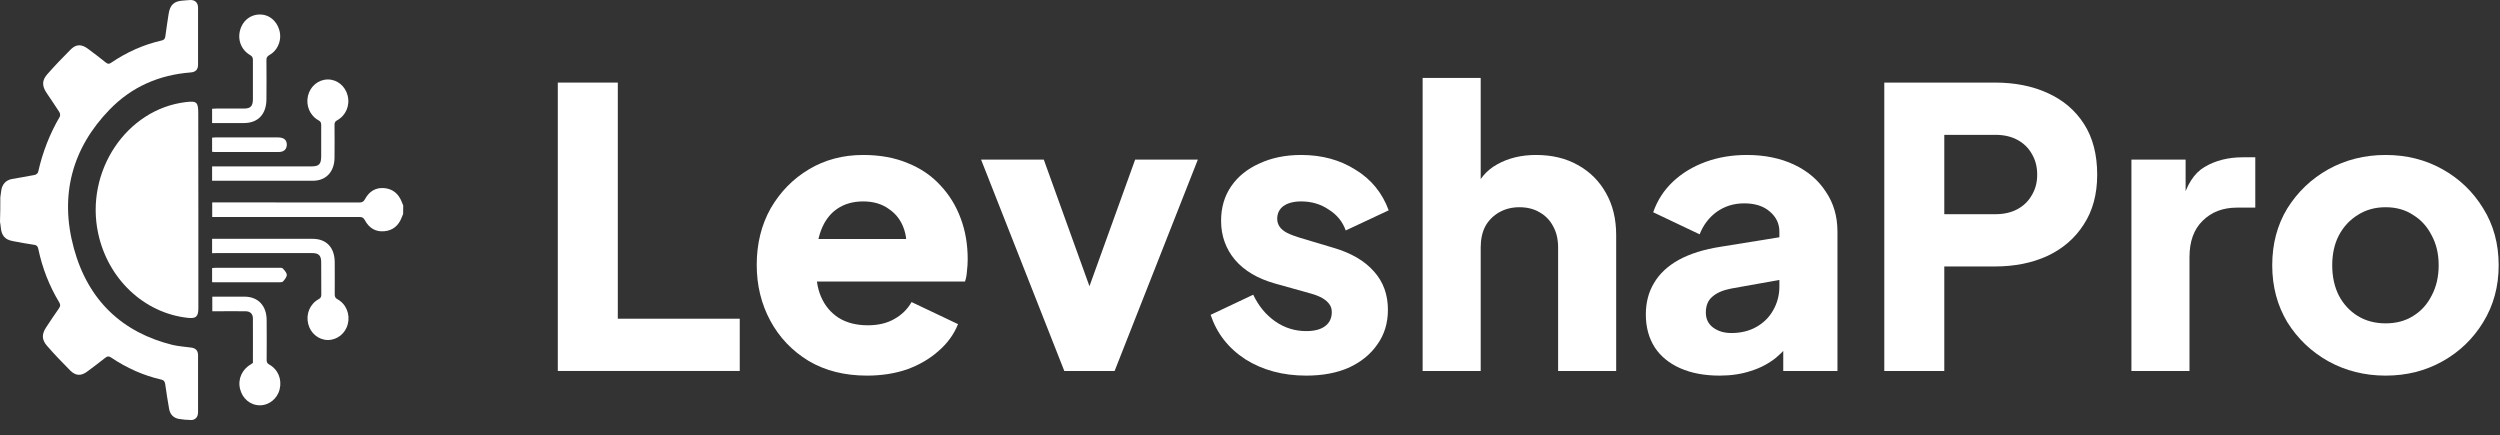 <svg width="155" height="27" viewBox="0 0 155 27" fill="none" xmlns="http://www.w3.org/2000/svg">
<rect x="0" y="0" width="155" height="27" fill="#333333" stroke="none"/>
<path d="M0.02 12.237C0.039 12.113 0.059 11.981 0.072 11.857C0.117 11.435 0.358 11.166 0.748 11.097C1.223 11.014 1.691 10.938 2.166 10.841C2.244 10.828 2.354 10.731 2.367 10.655C2.64 9.439 3.083 8.299 3.707 7.235C3.746 7.166 3.727 7.021 3.681 6.951C3.421 6.544 3.148 6.15 2.881 5.749C2.601 5.328 2.595 4.982 2.933 4.602C3.401 4.07 3.896 3.552 4.396 3.055C4.728 2.73 5.06 2.737 5.437 3.013C5.814 3.296 6.198 3.58 6.562 3.877C6.686 3.98 6.777 3.974 6.9 3.884C7.869 3.227 8.91 2.764 10.029 2.509C10.165 2.474 10.23 2.412 10.25 2.26C10.308 1.797 10.386 1.341 10.451 0.885C10.536 0.305 10.783 0.07 11.349 0.035C11.492 0.028 11.642 0.008 11.785 0.001C12.084 -0.013 12.279 0.16 12.279 0.471C12.285 1.652 12.285 2.834 12.279 4.015C12.279 4.319 12.123 4.471 11.811 4.492C9.886 4.644 8.182 5.362 6.796 6.793C4.474 9.183 3.681 12.106 4.579 15.394C5.463 18.642 7.596 20.618 10.698 21.385C11.076 21.474 11.472 21.495 11.856 21.55C12.123 21.585 12.279 21.73 12.279 22.02C12.285 23.202 12.285 24.383 12.279 25.565C12.279 25.862 12.103 26.048 11.837 26.041C11.583 26.035 11.329 26.014 11.082 25.972C10.757 25.91 10.542 25.696 10.484 25.344C10.393 24.832 10.315 24.328 10.243 23.817C10.217 23.644 10.159 23.568 9.996 23.533C8.884 23.278 7.85 22.815 6.887 22.165C6.744 22.069 6.653 22.082 6.523 22.186C6.159 22.476 5.788 22.753 5.418 23.029C5.034 23.319 4.696 23.312 4.357 22.974C3.863 22.476 3.375 21.972 2.914 21.44C2.582 21.06 2.582 20.715 2.862 20.293C3.122 19.899 3.382 19.505 3.655 19.119C3.746 18.987 3.759 18.897 3.675 18.752C3.057 17.73 2.621 16.617 2.374 15.429C2.341 15.277 2.283 15.201 2.127 15.18C1.678 15.118 1.229 15.028 0.78 14.945C0.299 14.855 0.085 14.593 0.046 14.075C0.039 13.964 0.013 13.861 0 13.75C0.02 13.232 0.02 12.734 0.02 12.237Z" fill="white"/>
<path d="M24.994 13.266C24.968 13.335 24.935 13.405 24.909 13.474C24.714 13.992 24.343 14.296 23.823 14.337C23.296 14.386 22.886 14.144 22.626 13.66C22.542 13.494 22.451 13.453 22.288 13.453C19.348 13.46 16.409 13.453 13.463 13.453C13.365 13.453 13.268 13.453 13.157 13.453C13.157 13.149 13.157 12.866 13.157 12.548C13.254 12.548 13.352 12.548 13.45 12.548C16.389 12.548 19.329 12.548 22.275 12.555C22.444 12.555 22.542 12.513 22.633 12.341C22.893 11.857 23.303 11.615 23.829 11.663C24.35 11.712 24.714 12.009 24.916 12.534C24.942 12.603 24.968 12.672 25 12.741C24.994 12.921 24.994 13.094 24.994 13.266Z" fill="white"/>
<path d="M12.298 13.025C12.298 15.049 12.298 17.073 12.298 19.098C12.298 19.637 12.155 19.761 11.642 19.706C8.91 19.409 6.686 17.274 6.087 14.469C5.261 10.627 7.837 6.765 11.524 6.33C12.207 6.247 12.292 6.33 12.292 7.055C12.298 9.045 12.298 11.035 12.298 13.025Z" fill="white"/>
<path d="M13.15 11.207C13.15 10.903 13.15 10.627 13.15 10.316C13.248 10.316 13.339 10.316 13.437 10.316C15.394 10.316 17.352 10.316 19.309 10.316C19.784 10.316 19.914 10.178 19.914 9.674C19.914 9.038 19.914 8.395 19.914 7.76C19.914 7.622 19.888 7.532 19.752 7.463C19.212 7.166 18.952 6.544 19.095 5.936C19.238 5.342 19.745 4.927 20.33 4.927C20.909 4.927 21.404 5.335 21.553 5.922C21.709 6.537 21.449 7.159 20.896 7.463C20.773 7.532 20.74 7.608 20.74 7.739C20.747 8.423 20.747 9.1 20.74 9.784C20.734 10.648 20.213 11.207 19.4 11.207C17.384 11.207 15.368 11.207 13.352 11.207C13.306 11.207 13.241 11.207 13.15 11.207Z" fill="white"/>
<path d="M13.15 15.698C13.15 15.394 13.15 15.118 13.15 14.807C13.241 14.807 13.326 14.807 13.411 14.807C15.401 14.807 17.391 14.807 19.381 14.807C20.246 14.807 20.753 15.353 20.753 16.272C20.753 16.928 20.76 17.585 20.753 18.234C20.753 18.386 20.779 18.476 20.922 18.552C21.462 18.849 21.716 19.478 21.566 20.079C21.423 20.673 20.909 21.081 20.324 21.081C19.752 21.074 19.251 20.666 19.108 20.079C18.958 19.471 19.212 18.849 19.752 18.552C19.882 18.483 19.921 18.407 19.921 18.255C19.914 17.591 19.921 16.928 19.914 16.265C19.914 15.844 19.765 15.691 19.361 15.691C17.397 15.691 15.427 15.691 13.463 15.691C13.371 15.698 13.274 15.698 13.15 15.698Z" fill="white"/>
<path d="M15.68 22.504C15.68 21.585 15.687 20.666 15.68 19.74C15.68 19.457 15.511 19.298 15.219 19.298C14.627 19.291 14.035 19.298 13.443 19.298C13.358 19.298 13.268 19.298 13.163 19.298C13.163 18.994 13.163 18.711 13.163 18.393C13.313 18.393 13.463 18.393 13.612 18.393C14.133 18.393 14.653 18.393 15.173 18.393C15.999 18.4 16.526 18.953 16.532 19.83C16.539 20.659 16.539 21.481 16.532 22.311C16.532 22.442 16.558 22.525 16.682 22.594C17.241 22.905 17.488 23.513 17.339 24.134C17.196 24.722 16.675 25.136 16.097 25.129C15.511 25.122 15.024 24.708 14.88 24.1C14.737 23.492 15.011 22.891 15.576 22.573C15.596 22.552 15.635 22.532 15.68 22.504Z" fill="white"/>
<path d="M13.15 7.629C13.15 7.325 13.15 7.048 13.15 6.744C13.241 6.737 13.326 6.73 13.411 6.73C13.989 6.73 14.562 6.73 15.14 6.73C15.537 6.73 15.68 6.571 15.68 6.15C15.68 5.342 15.68 4.526 15.68 3.718C15.68 3.573 15.641 3.497 15.518 3.421C14.958 3.103 14.711 2.467 14.893 1.846C15.075 1.224 15.615 0.844 16.24 0.906C16.825 0.961 17.293 1.459 17.365 2.108C17.423 2.619 17.163 3.165 16.701 3.414C16.552 3.497 16.513 3.587 16.519 3.752C16.526 4.554 16.526 5.355 16.519 6.157C16.513 7.083 15.999 7.629 15.121 7.629C14.477 7.629 13.827 7.629 13.15 7.629Z" fill="white"/>
<path d="M13.15 9.411C13.15 9.121 13.15 8.838 13.15 8.534C13.222 8.527 13.293 8.52 13.358 8.52C14.646 8.52 15.94 8.52 17.228 8.52C17.326 8.52 17.423 8.527 17.514 8.561C17.703 8.63 17.794 8.789 17.781 9.003C17.768 9.204 17.664 9.342 17.482 9.397C17.41 9.418 17.339 9.425 17.267 9.425C15.947 9.425 14.62 9.425 13.3 9.425C13.261 9.425 13.209 9.411 13.15 9.411Z" fill="white"/>
<path d="M13.15 17.495C13.15 17.191 13.15 16.914 13.15 16.624C13.215 16.617 13.28 16.603 13.345 16.603C14.653 16.603 15.96 16.603 17.274 16.603C17.365 16.603 17.482 16.59 17.534 16.645C17.638 16.755 17.774 16.907 17.781 17.039C17.781 17.177 17.651 17.329 17.553 17.446C17.508 17.502 17.384 17.502 17.3 17.502C15.966 17.502 14.633 17.502 13.3 17.502C13.248 17.502 13.209 17.495 13.15 17.495Z" fill="white"/>
<path d="M34.584 23V5.12H38.304V19.76H45.864V23H34.584Z" fill="white"/>
<path d="M53.757 23.288C52.365 23.288 51.157 22.984 50.133 22.376C49.109 21.752 48.317 20.92 47.757 19.88C47.197 18.84 46.917 17.688 46.917 16.424C46.917 15.112 47.205 13.944 47.781 12.92C48.373 11.896 49.165 11.088 50.157 10.496C51.149 9.904 52.269 9.608 53.517 9.608C54.557 9.608 55.477 9.776 56.277 10.112C57.077 10.432 57.749 10.888 58.293 11.48C58.853 12.072 59.277 12.76 59.565 13.544C59.853 14.312 59.997 15.152 59.997 16.064C59.997 16.32 59.981 16.576 59.949 16.832C59.933 17.072 59.893 17.28 59.829 17.456H50.013V14.816H57.789L56.085 16.064C56.245 15.376 56.237 14.768 56.061 14.24C55.885 13.696 55.573 13.272 55.125 12.968C54.693 12.648 54.157 12.488 53.517 12.488C52.893 12.488 52.357 12.64 51.909 12.944C51.461 13.248 51.125 13.696 50.901 14.288C50.677 14.88 50.589 15.6 50.637 16.448C50.573 17.184 50.661 17.832 50.901 18.392C51.141 18.952 51.509 19.392 52.005 19.712C52.501 20.016 53.101 20.168 53.805 20.168C54.445 20.168 54.989 20.04 55.437 19.784C55.901 19.528 56.261 19.176 56.517 18.728L59.397 20.096C59.141 20.736 58.733 21.296 58.173 21.776C57.629 22.256 56.981 22.632 56.229 22.904C55.477 23.16 54.653 23.288 53.757 23.288Z" fill="white"/>
<path d="M65.987 23L60.827 9.896H64.715L68.29 19.808H66.802L70.379 9.896H74.266L69.106 23H65.987Z" fill="white"/>
<path d="M80.987 23.288C79.547 23.288 78.291 22.952 77.219 22.28C76.163 21.592 75.443 20.672 75.059 19.52L77.699 18.272C78.035 18.976 78.491 19.528 79.067 19.928C79.643 20.328 80.283 20.528 80.987 20.528C81.499 20.528 81.891 20.424 82.163 20.216C82.435 20.008 82.571 19.72 82.571 19.352C82.571 19.16 82.523 19 82.427 18.872C82.331 18.728 82.187 18.6 81.995 18.488C81.803 18.376 81.563 18.28 81.275 18.2L79.043 17.576C77.971 17.272 77.147 16.784 76.571 16.112C75.995 15.424 75.707 14.616 75.707 13.688C75.707 12.872 75.915 12.16 76.331 11.552C76.747 10.944 77.331 10.472 78.083 10.136C78.835 9.784 79.699 9.608 80.675 9.608C81.955 9.608 83.075 9.912 84.035 10.52C85.011 11.112 85.699 11.952 86.099 13.04L83.435 14.288C83.243 13.744 82.891 13.312 82.379 12.992C81.883 12.656 81.315 12.488 80.675 12.488C80.211 12.488 79.843 12.584 79.571 12.776C79.315 12.968 79.187 13.232 79.187 13.568C79.187 13.744 79.235 13.904 79.331 14.048C79.427 14.192 79.579 14.32 79.787 14.432C80.011 14.544 80.283 14.648 80.603 14.744L82.691 15.368C83.779 15.688 84.611 16.176 85.187 16.832C85.763 17.472 86.051 18.264 86.051 19.208C86.051 20.024 85.835 20.736 85.403 21.344C84.987 21.952 84.403 22.432 83.651 22.784C82.899 23.12 82.011 23.288 80.987 23.288Z" fill="white"/>
<path d="M88.203 23V4.832H91.803V12.488L91.371 11.912C91.675 11.128 92.163 10.552 92.835 10.184C93.523 9.8 94.323 9.608 95.235 9.608C96.227 9.608 97.091 9.816 97.827 10.232C98.579 10.648 99.163 11.232 99.579 11.984C99.995 12.72 100.203 13.584 100.203 14.576V23H96.603V15.344C96.603 14.832 96.499 14.392 96.291 14.024C96.099 13.656 95.819 13.368 95.451 13.16C95.099 12.952 94.683 12.848 94.203 12.848C93.739 12.848 93.323 12.952 92.955 13.16C92.587 13.368 92.299 13.656 92.091 14.024C91.899 14.392 91.803 14.832 91.803 15.344V23H88.203Z" fill="white"/>
<path d="M106.626 23.288C105.682 23.288 104.866 23.136 104.178 22.832C103.49 22.528 102.962 22.096 102.594 21.536C102.226 20.96 102.042 20.28 102.042 19.496C102.042 18.76 102.21 18.112 102.546 17.552C102.882 16.976 103.394 16.496 104.082 16.112C104.786 15.728 105.658 15.456 106.698 15.296L110.706 14.648V17.288L107.346 17.888C106.834 17.984 106.442 18.152 106.17 18.392C105.898 18.616 105.762 18.944 105.762 19.376C105.762 19.776 105.914 20.088 106.218 20.312C106.522 20.536 106.898 20.648 107.346 20.648C107.938 20.648 108.458 20.52 108.906 20.264C109.354 20.008 109.698 19.664 109.938 19.232C110.194 18.784 110.322 18.296 110.322 17.768V14.36C110.322 13.864 110.122 13.448 109.722 13.112C109.338 12.776 108.81 12.608 108.138 12.608C107.498 12.608 106.93 12.784 106.434 13.136C105.954 13.488 105.602 13.952 105.378 14.528L102.498 13.16C102.754 12.424 103.162 11.792 103.722 11.264C104.282 10.736 104.954 10.328 105.738 10.04C106.522 9.752 107.378 9.608 108.306 9.608C109.41 9.608 110.386 9.808 111.234 10.208C112.082 10.608 112.738 11.168 113.202 11.888C113.682 12.592 113.922 13.416 113.922 14.36V23H110.562V20.888L111.378 20.744C110.994 21.32 110.57 21.8 110.106 22.184C109.642 22.552 109.122 22.824 108.546 23C107.97 23.192 107.33 23.288 106.626 23.288Z" fill="white"/>
<path d="M116.826 23V5.12H123.69C124.922 5.12 126.01 5.336 126.954 5.768C127.914 6.2 128.666 6.84 129.21 7.688C129.754 8.536 130.026 9.584 130.026 10.832C130.026 12.048 129.746 13.08 129.186 13.928C128.642 14.776 127.89 15.424 126.93 15.872C125.986 16.304 124.906 16.52 123.69 16.52H120.546V23H116.826ZM120.546 13.28H123.714C124.242 13.28 124.698 13.176 125.082 12.968C125.466 12.76 125.762 12.472 125.97 12.104C126.194 11.736 126.306 11.312 126.306 10.832C126.306 10.336 126.194 9.904 125.97 9.536C125.762 9.168 125.466 8.88 125.082 8.672C124.698 8.464 124.242 8.36 123.714 8.36H120.546V13.28Z" fill="white"/>
<path d="M132.148 23V9.896H135.508V13.04L135.268 12.584C135.556 11.48 136.028 10.736 136.684 10.352C137.356 9.952 138.148 9.752 139.06 9.752H139.828V12.872H138.7C137.82 12.872 137.108 13.144 136.564 13.688C136.02 14.216 135.748 14.968 135.748 15.944V23H132.148Z" fill="white"/>
<path d="M147.91 23.288C146.614 23.288 145.43 22.992 144.358 22.4C143.302 21.808 142.454 21 141.814 19.976C141.19 18.936 140.878 17.76 140.878 16.448C140.878 15.12 141.19 13.944 141.814 12.92C142.454 11.896 143.302 11.088 144.358 10.496C145.43 9.904 146.614 9.608 147.91 9.608C149.206 9.608 150.382 9.904 151.438 10.496C152.494 11.088 153.334 11.896 153.958 12.92C154.598 13.944 154.918 15.12 154.918 16.448C154.918 17.76 154.598 18.936 153.958 19.976C153.334 21 152.494 21.808 151.438 22.4C150.382 22.992 149.206 23.288 147.91 23.288ZM147.91 20.048C148.566 20.048 149.134 19.896 149.614 19.592C150.11 19.288 150.494 18.864 150.766 18.32C151.054 17.776 151.198 17.152 151.198 16.448C151.198 15.744 151.054 15.128 150.766 14.6C150.494 14.056 150.11 13.632 149.614 13.328C149.134 13.008 148.566 12.848 147.91 12.848C147.254 12.848 146.678 13.008 146.182 13.328C145.686 13.632 145.294 14.056 145.006 14.6C144.734 15.128 144.598 15.744 144.598 16.448C144.598 17.152 144.734 17.776 145.006 18.32C145.294 18.864 145.686 19.288 146.182 19.592C146.678 19.896 147.254 20.048 147.91 20.048Z" fill="white"/>
</svg>
